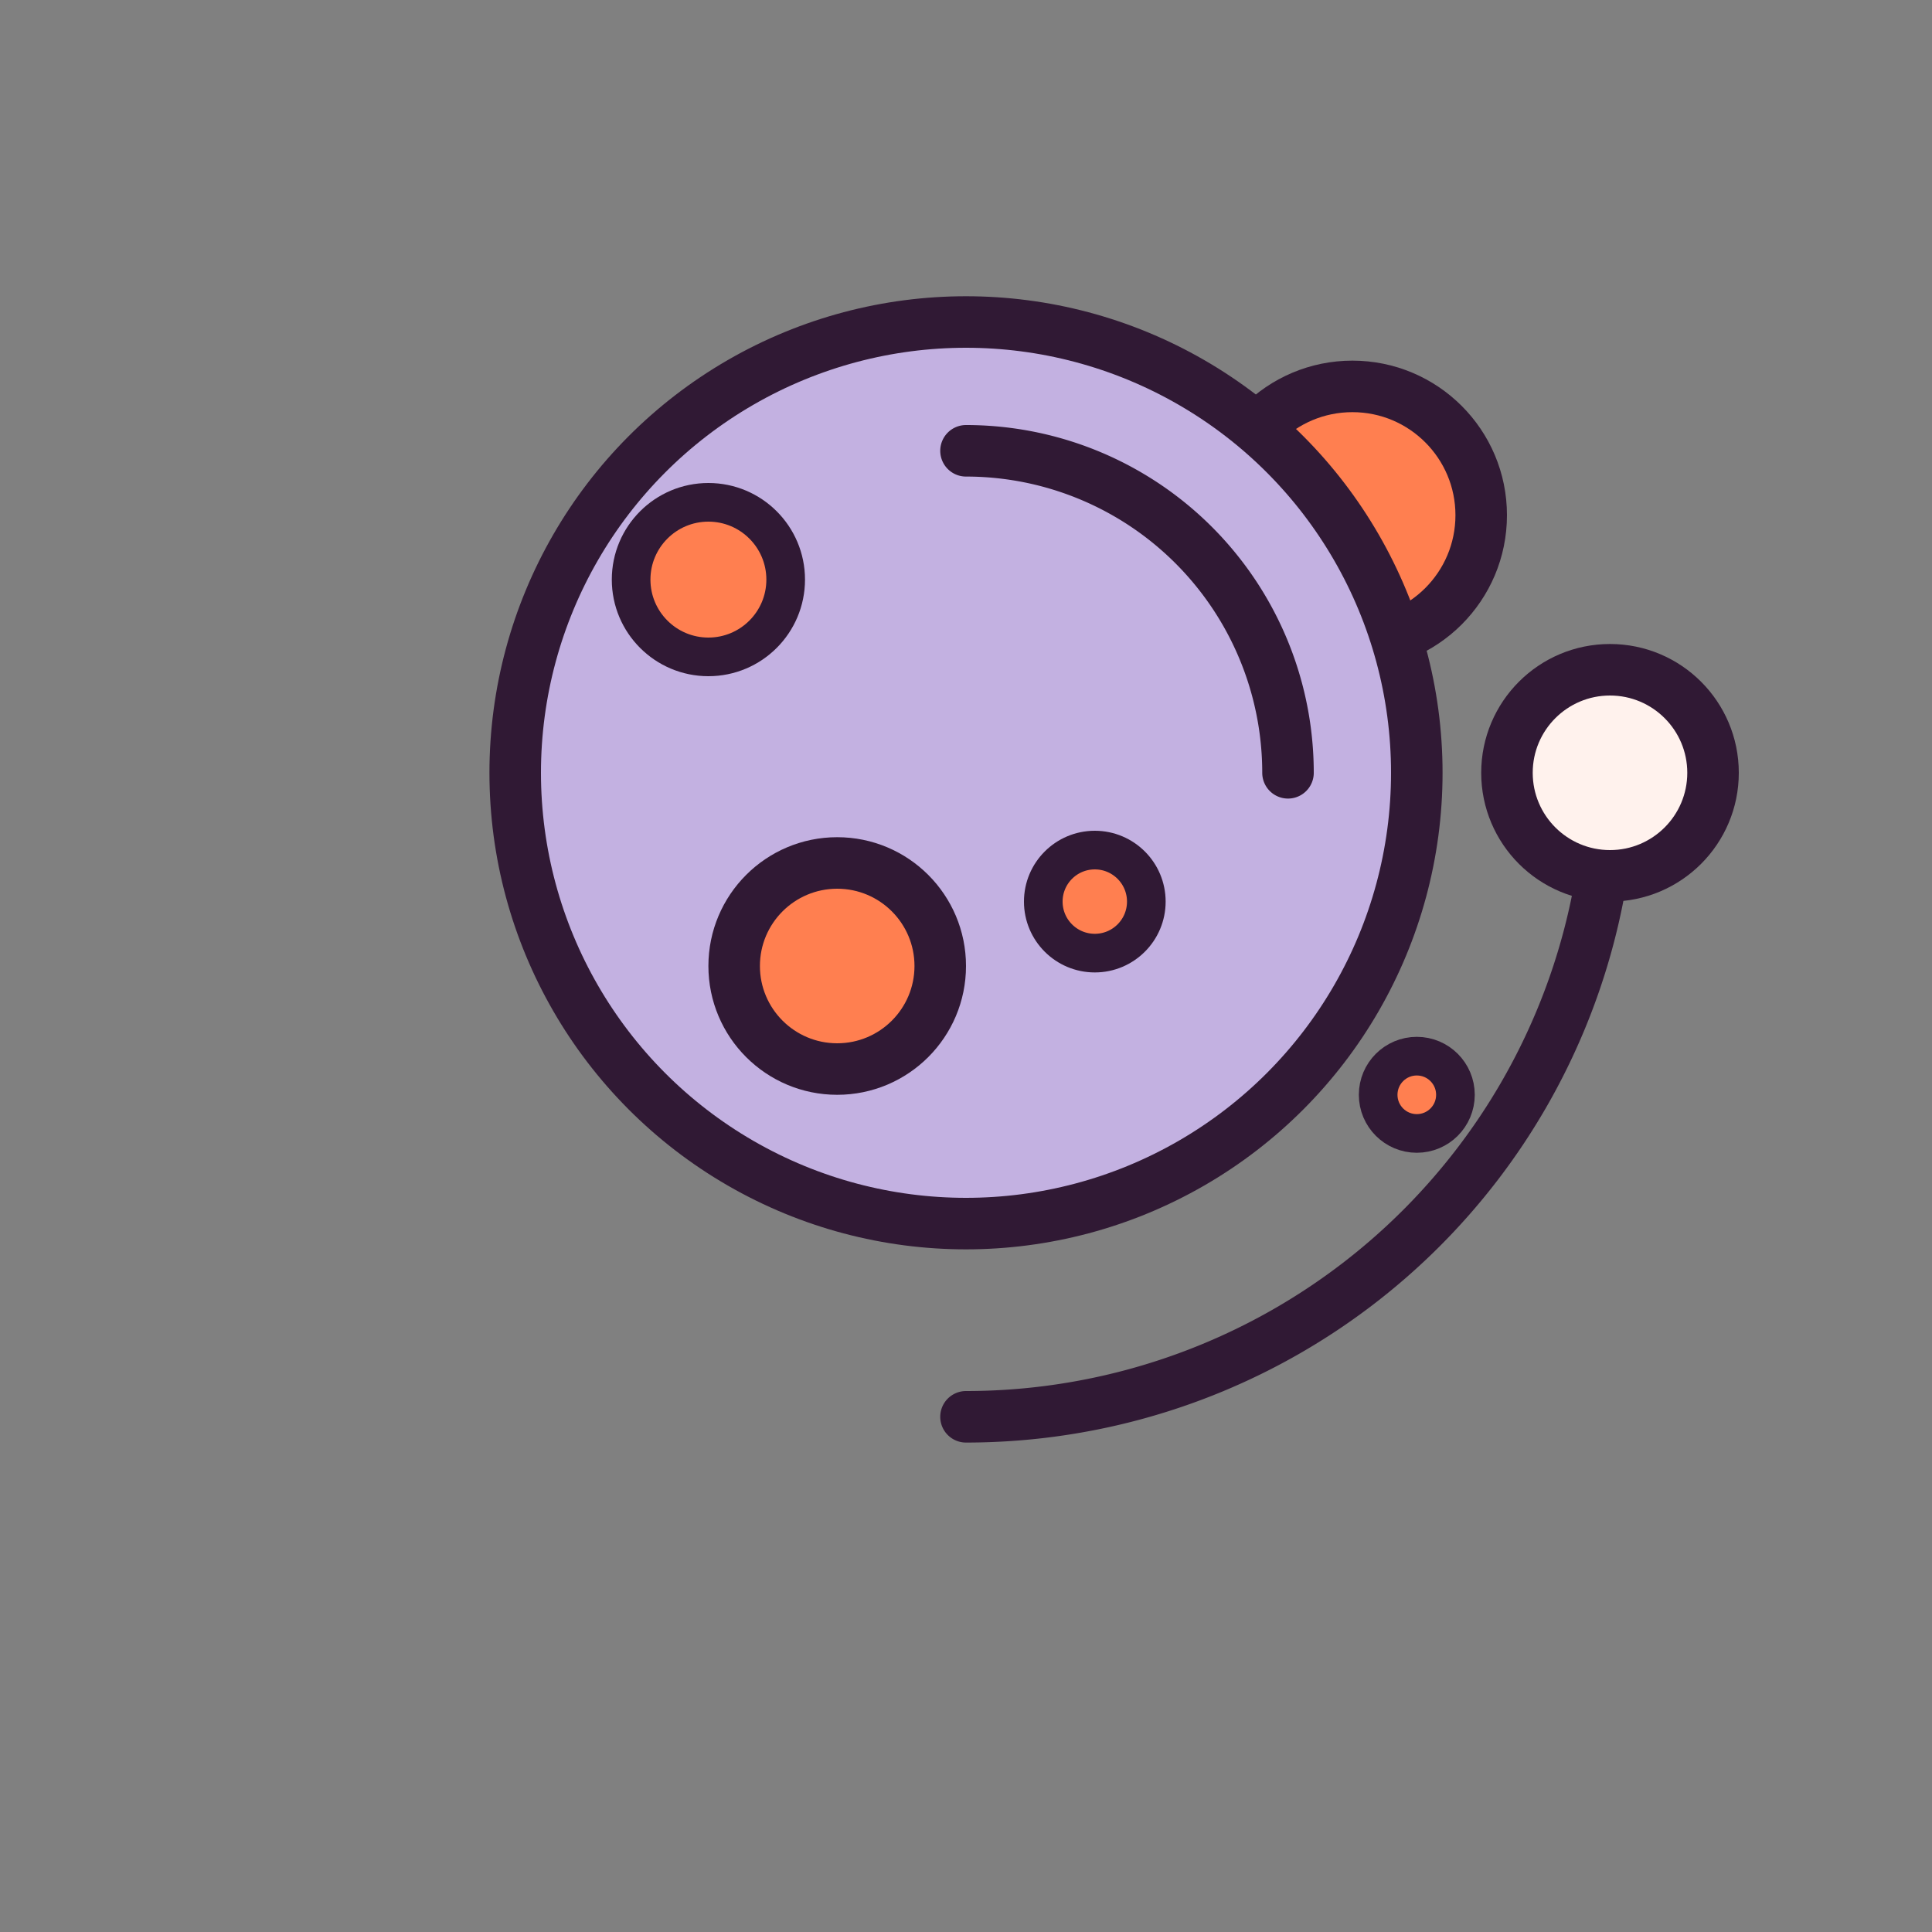 <svg width="150" height="150" xmlns="http://www.w3.org/2000/svg">
  <rect width="100%" height="100%" fill="#808080" stroke="none"/>
  <style>
    .satellite {
      animation: rotate 5s linear infinite;
    }

    @keyframes rotate {
      to {
        transform: rotate(-360deg);
      }
    }
  </style>
  
  <g class="planet" transform="translate(25 10)">
    <!-- moons behind the planet -->
    <circle cx="80" cy="30" r="10" fill="#FF7F50" stroke="#301934" stroke-width="4" />
    
    <!-- planet -->
    <circle cx="50" cy="50" r="35" fill="#C3B1E1" stroke="#301934" stroke-width="4" />
    
    <!-- moons above the planet -->
    <g class="moons">
      <circle cx="85" cy="75" r="3" fill="#FF7F50" stroke="#301934" stroke-width="3" />
      <circle cx="60" cy="60" r="4" fill="#FF7F50" stroke="#301934" stroke-width="3" />
      <circle cx="40" cy="65" r="8" fill="#FF7F50" stroke="#301934" stroke-width="4" />
      <circle cx="30" cy="35" r="6" fill="#FF7F50" stroke="#301934" stroke-width="3" />
    </g>

    <!-- cloud above the planet -->
    <path d="M 50 25 a 25 25 0 0 1 25 25" fill="none" stroke="#301934" stroke-width="4" stroke-linecap="round" />
    
    <!-- special moon equipped with a trail and made to rotate with respect to the center of the planet -->
    <g transform="translate(50 50)">
      <g class="satellite">
        <!-- path before the circle to have the circle overlap and hide the end of the line -->
        <path d="M 0 50 a 50 50 0 0 0 50 -50" fill="none" stroke="#301934" stroke-width="4" stroke-linecap="round" />
        <circle cx="50" cy="0" r="8" fill="#FFF2ED" stroke="#301934" stroke-width="4" />
      </g>
    </g>
  </g>
</svg>